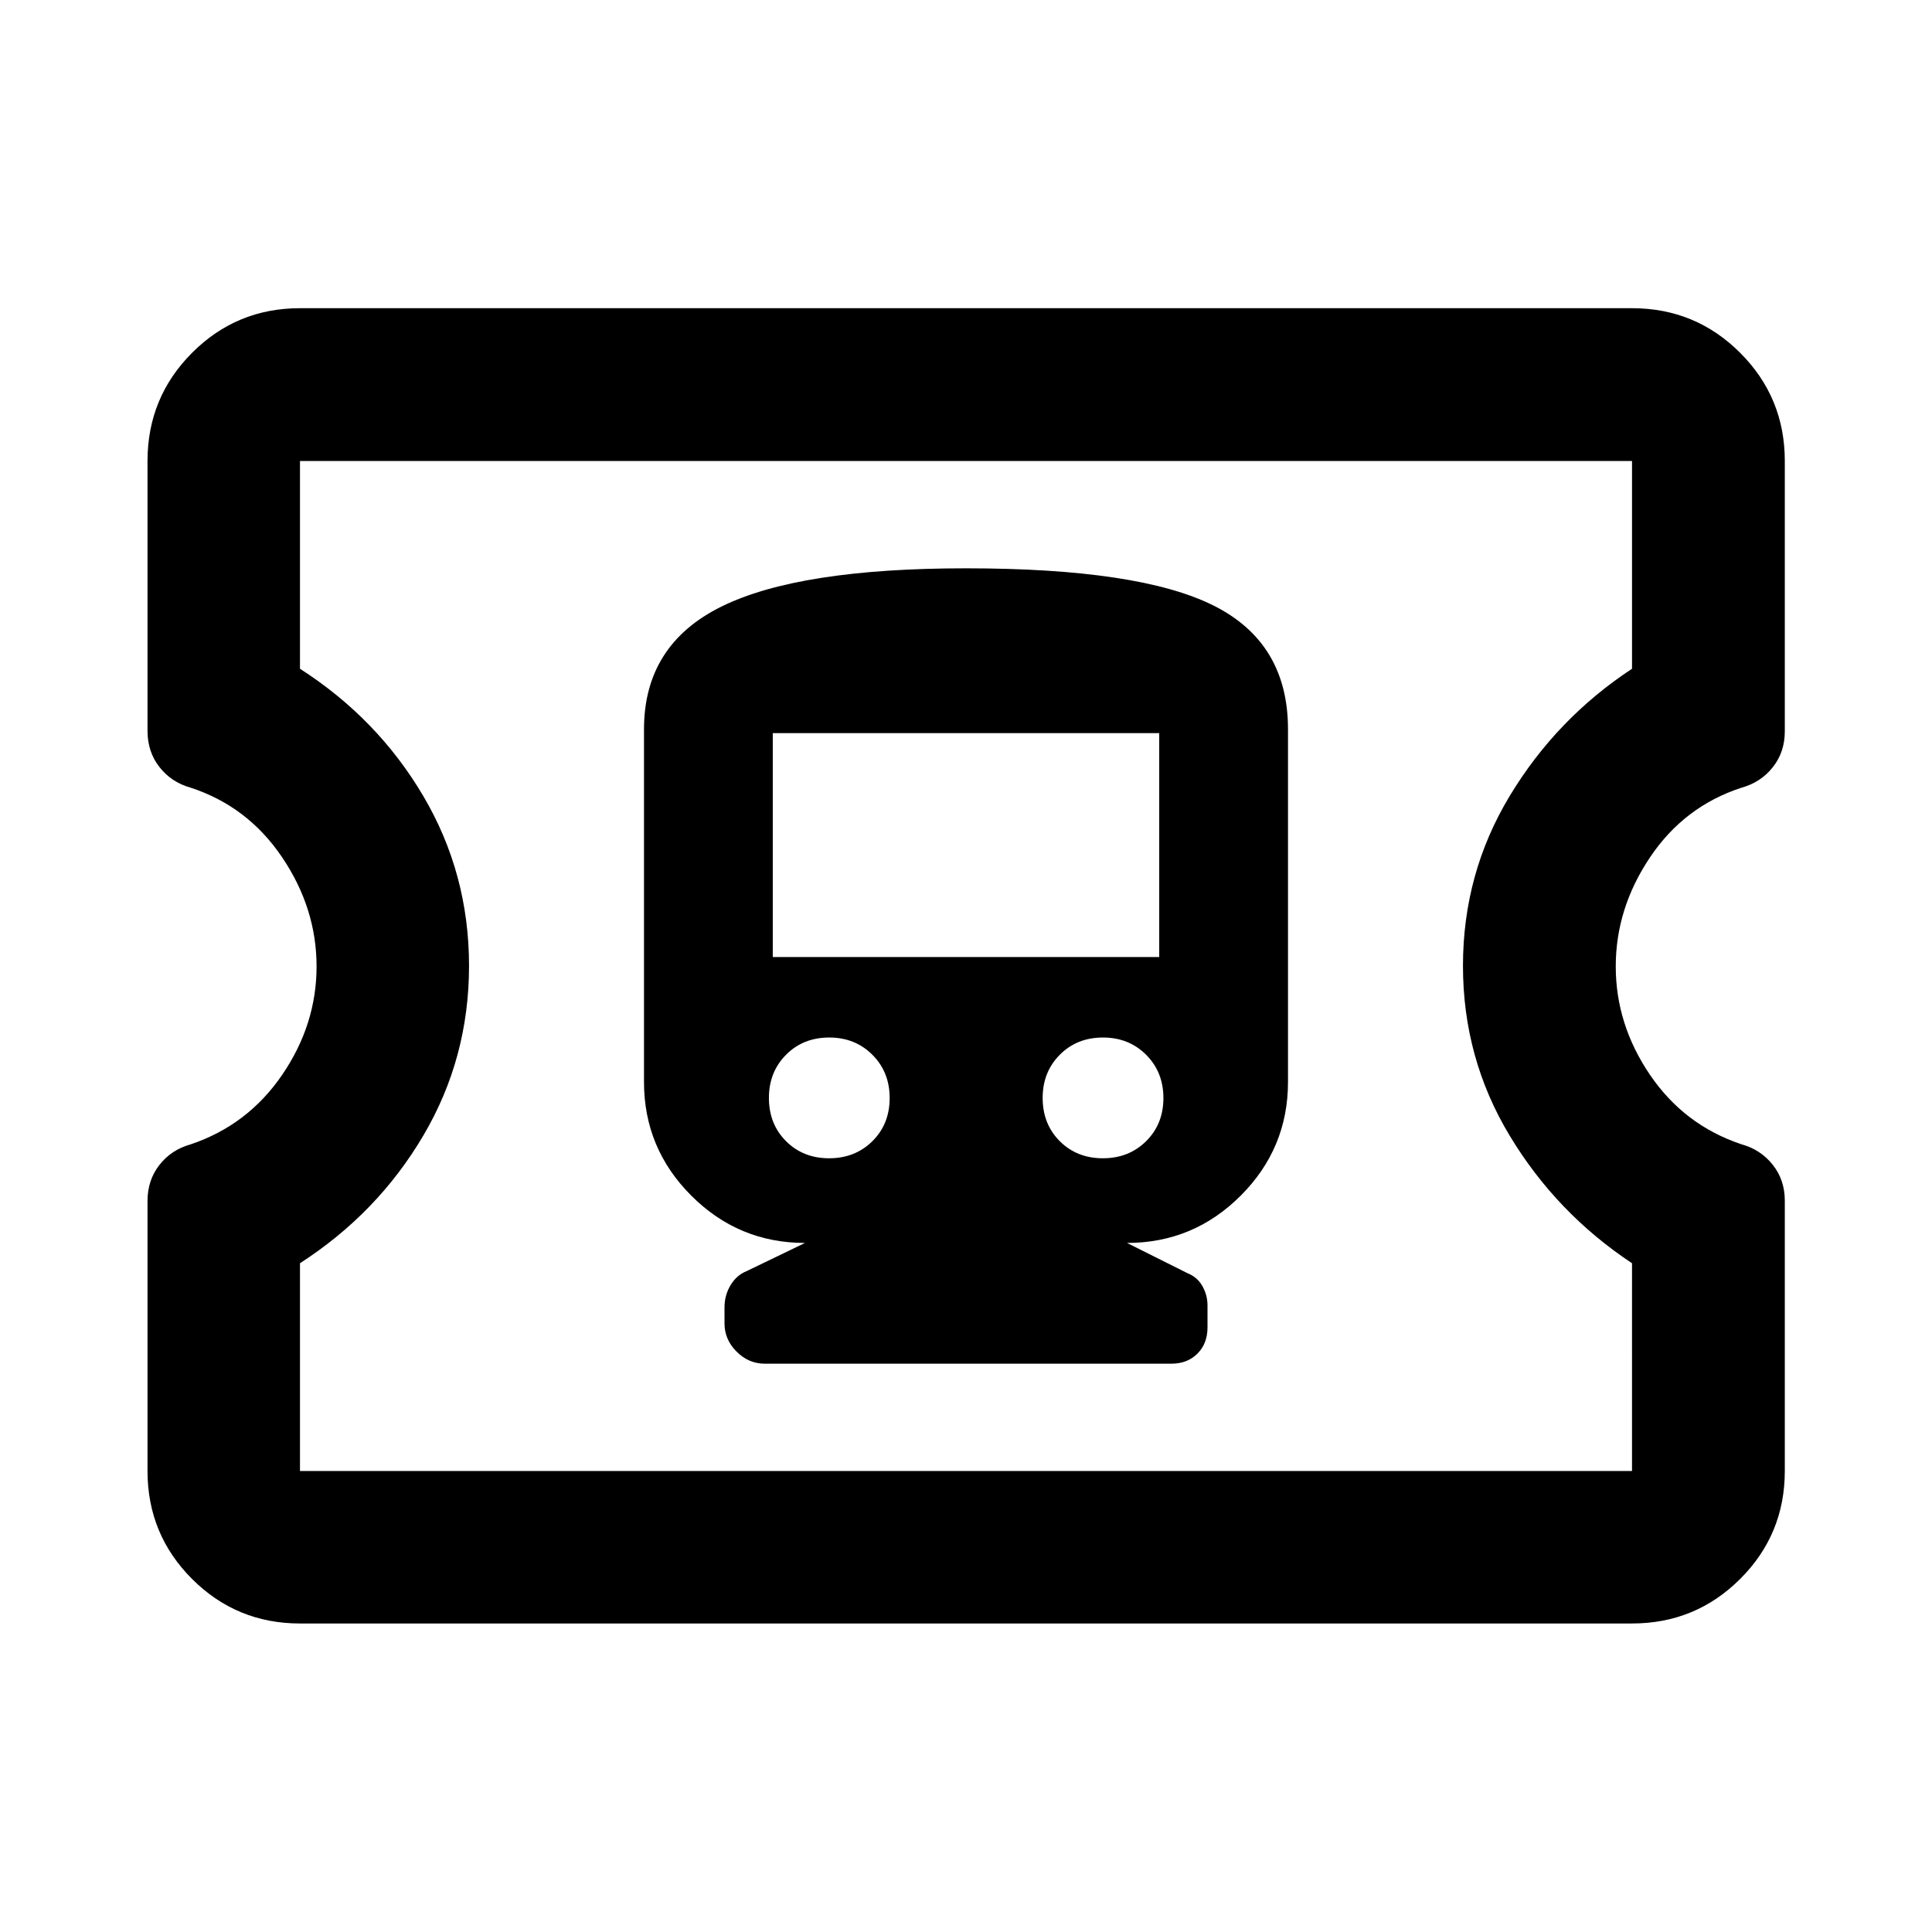 <svg xmlns="http://www.w3.org/2000/svg" height="40" viewBox="0 -960 960 960" width="40"><path d="M149.06-153.3q-31.5 0-53.63-22.13-22.13-22.13-22.13-53.63v-134.16q0-10.41 5.94-17.96 5.93-7.55 15.49-10.2 28.43-9.57 45.5-34.57 17.07-25.01 17.07-53.84 0-28.83-17.07-54.16-17.07-25.34-45.5-34.66-9.56-2.66-15.49-10.23-5.94-7.57-5.94-17.99v-134.11q0-31.56 22.13-53.74 22.13-22.18 53.63-22.18h661.88q31.56 0 53.74 22.18 22.18 22.18 22.18 53.74v134.35q0 10.3-5.98 17.83-5.98 7.54-15.61 10.19-28.43 9.28-45.42 34.62-16.99 25.33-16.99 54.16t16.99 53.84q16.99 25 45.42 34.52 9.56 2.62 15.57 10.17 6.02 7.55 6.02 17.85v134.35q0 31.5-22.18 53.63-22.18 22.13-53.74 22.13H149.06Zm0-75.76h661.88V-332.3q-37.58-24.9-60.79-63.4-23.21-38.49-23.21-84.39t23.21-84.38q23.21-38.49 60.79-63.23v-103.24H149.06v103.24q38.57 24.74 61.28 63.26 22.72 38.53 22.72 84.36t-22.72 84.35q-22.71 38.53-61.28 63.43v103.24ZM480-480ZM380-282.39h202q8 0 13-5t5-13v-11q0-5-2.5-9.5t-7.5-6.5l-30-15q33 0 56.5-23.5t23.5-56.5v-175.22q0-43-37-61.5t-123-18.5q-83 0-121.5 19t-38.5 61v175.22q0 33 23.5 56.5t56.5 23.5l-29 14q-5 2-8 7t-3 11v8q0 8 6 14t14 6Zm31.99-102.07q-12.92 0-21.42-8.5-8.5-8.5-8.5-21.5 0-12.84 8.5-21.42 8.5-8.58 21.5-8.58 12.84 0 21.42 8.58 8.58 8.58 8.58 21.5t-8.58 21.42q-8.58 8.5-21.5 8.5Zm136.02 0q-12.92 0-21.42-8.5-8.5-8.5-8.5-21.5 0-12.84 8.5-21.42 8.5-8.58 21.5-8.58 12.84 0 21.42 8.58 8.58 8.58 8.58 21.5t-8.58 21.42q-8.58 8.5-21.5 8.5Zm-164.02-100V-595.7h192.02v111.24H383.99Z"/></svg>